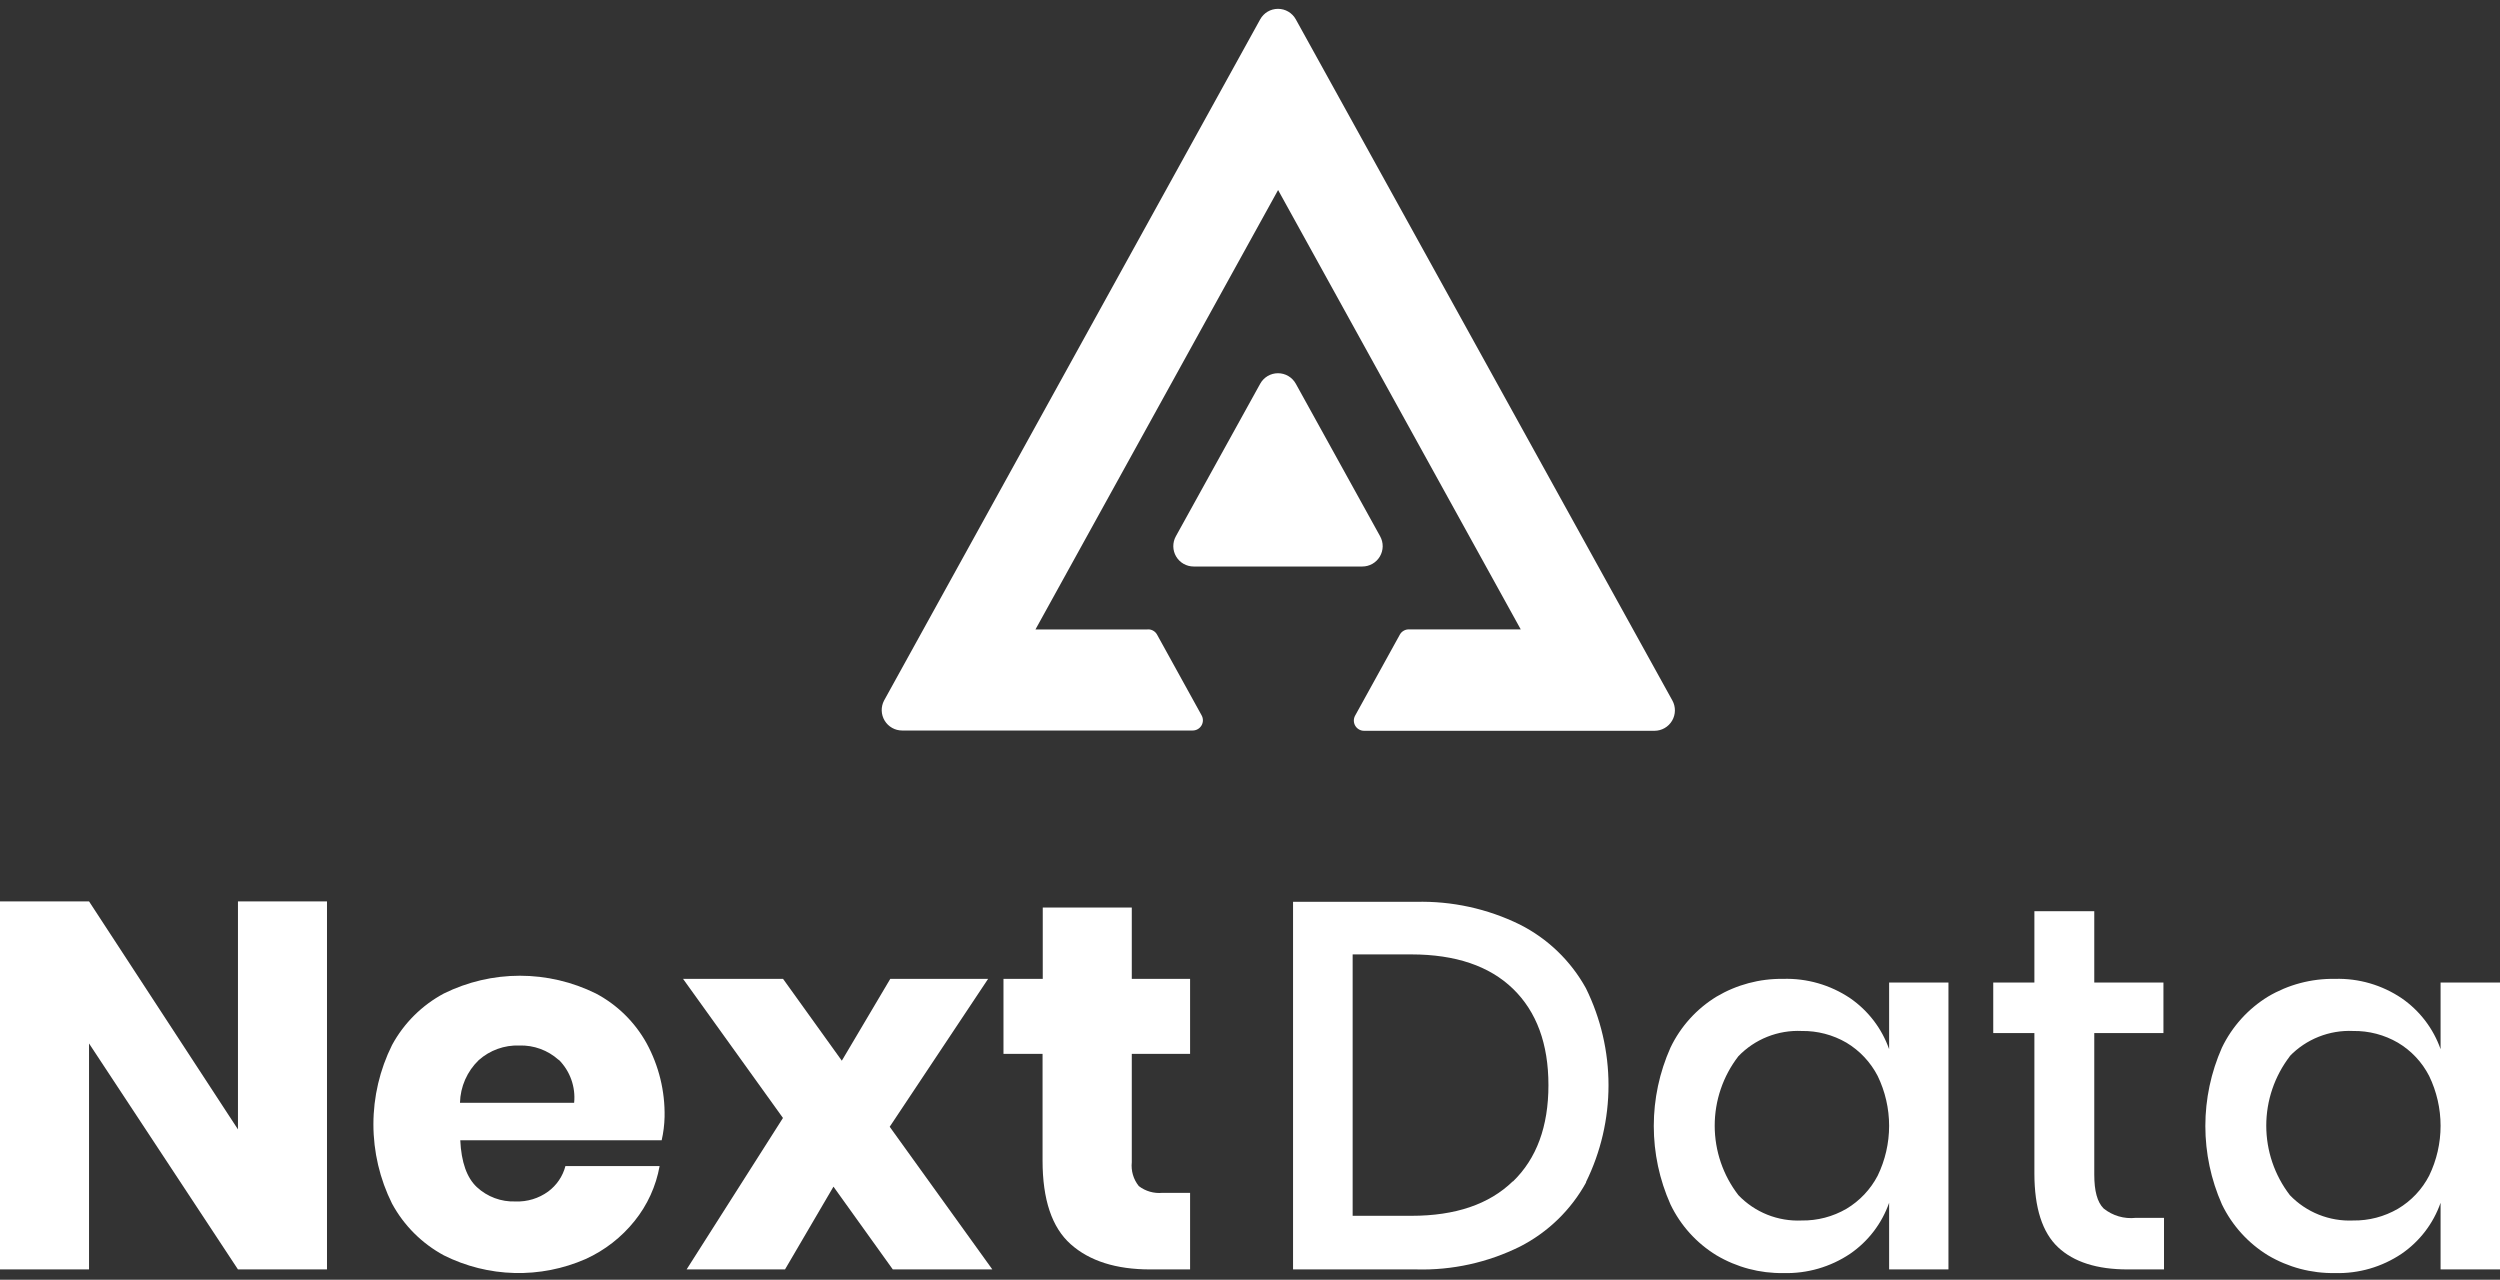 <svg width="168" height="86" viewBox="0 0 168 86" fill="none" xmlns="http://www.w3.org/2000/svg">
<rect x="0" y="0" width="168" height="86" fill="#333333" stroke="none"/>
<path d="M21.974 85.305H15.991L5.983 70.12V85.305H0V60.572H5.983L15.991 75.895V60.572H21.974V85.305Z" fill="white"/>
<path d="M44.465 76.626H30.93C30.999 78.1 31.371 79.145 32.045 79.775C32.748 80.427 33.681 80.773 34.64 80.738C35.427 80.769 36.201 80.534 36.838 80.071C37.409 79.649 37.818 79.045 37.997 78.358H44.326C44.084 79.71 43.506 80.979 42.645 82.048C41.765 83.147 40.639 84.023 39.357 84.606C37.848 85.267 36.212 85.588 34.565 85.545C32.918 85.503 31.301 85.098 29.828 84.36C28.354 83.564 27.143 82.356 26.345 80.883C25.522 79.228 25.093 77.404 25.093 75.555C25.093 73.706 25.522 71.882 26.345 70.227C27.142 68.756 28.353 67.552 29.828 66.763C31.416 65.978 33.164 65.569 34.936 65.569C36.708 65.569 38.455 65.978 40.044 66.763C41.48 67.523 42.664 68.686 43.451 70.107C44.277 71.624 44.694 73.33 44.66 75.058C44.647 75.585 44.582 76.111 44.465 76.626ZM37.537 71.222C36.814 70.573 35.869 70.228 34.898 70.258C33.897 70.223 32.92 70.575 32.171 71.241C31.39 71.993 30.937 73.022 30.911 74.106H38.582C38.635 73.58 38.569 73.048 38.392 72.549C38.215 72.051 37.929 71.597 37.556 71.222H37.537Z" fill="white"/>
<path d="M59.996 85.305L56.009 79.743L52.753 85.305H46.14L52.615 75.127L45.901 65.78H52.621L56.57 71.279L59.826 65.78H66.401L59.788 75.719L66.685 85.305H59.996Z" fill="white"/>
<path d="M79.974 80.159V85.305H77.284C74.998 85.305 73.216 84.738 71.95 83.61C70.684 82.483 70.06 80.606 70.06 77.992V70.819H67.434V65.78H70.073V60.987H76.056V65.78H79.974V70.819H76.056V78.1C76.026 78.385 76.052 78.674 76.133 78.95C76.214 79.225 76.348 79.482 76.529 79.706C76.981 80.052 77.548 80.214 78.116 80.159H79.974Z" fill="white"/>
<path d="M106.593 79.447C105.577 81.3 104.028 82.805 102.147 83.768C99.981 84.843 97.585 85.371 95.168 85.305H86.893V60.603H95.15C97.565 60.54 99.959 61.063 102.128 62.127C104.007 63.075 105.556 64.568 106.574 66.41C107.573 68.438 108.092 70.668 108.092 72.929C108.092 75.189 107.573 77.419 106.574 79.447H106.593ZM101.674 79.391C103.261 77.854 104.055 75.698 104.055 72.922C104.055 70.147 103.261 67.989 101.674 66.448C100.087 64.911 97.814 64.141 94.853 64.136H90.898V81.702H94.853C97.801 81.702 100.068 80.931 101.655 79.391H101.674Z" fill="white"/>
<path d="M124.329 67.078C125.542 67.914 126.46 69.114 126.949 70.504V66.026H130.936V85.305H126.949V80.827C126.462 82.218 125.544 83.419 124.329 84.253C123.006 85.142 121.438 85.595 119.844 85.55C118.266 85.576 116.712 85.164 115.354 84.36C114.011 83.542 112.935 82.352 112.255 80.934C111.516 79.277 111.134 77.483 111.134 75.668C111.134 73.854 111.516 72.06 112.255 70.403C112.934 68.983 114.011 67.791 115.354 66.971C116.705 66.171 118.25 65.759 119.819 65.78C121.421 65.73 122.999 66.184 124.329 67.078ZM116.821 70.976C115.788 72.314 115.228 73.956 115.228 75.646C115.228 77.336 115.788 78.979 116.821 80.316C117.368 80.887 118.03 81.333 118.763 81.627C119.496 81.92 120.284 82.053 121.073 82.017C122.129 82.033 123.17 81.76 124.083 81.23C124.974 80.696 125.7 79.927 126.18 79.006C126.686 77.962 126.949 76.816 126.949 75.656C126.949 74.495 126.686 73.35 126.18 72.305C125.702 71.38 124.976 70.606 124.083 70.069C123.17 69.538 122.129 69.266 121.073 69.282C120.284 69.246 119.497 69.379 118.764 69.671C118.031 69.963 117.369 70.408 116.821 70.976Z" fill="white"/>
<path d="M145.421 81.841V85.305H142.971C140.918 85.305 139.362 84.809 138.304 83.818C137.246 82.827 136.715 81.177 136.711 78.868V69.421H133.946V66.026H136.711V61.233H140.735V66.026H145.383V69.421H140.735V78.937C140.735 80.033 140.937 80.789 141.365 81.211C141.97 81.697 142.742 81.923 143.513 81.841H145.421Z" fill="white"/>
<path d="M161.387 67.078C162.6 67.914 163.518 69.114 164.007 70.504V66.026H168V85.305H164.007V80.827C163.52 82.218 162.603 83.419 161.387 84.253C160.066 85.142 158.501 85.596 156.909 85.55C155.329 85.577 153.772 85.165 152.412 84.36C151.072 83.539 149.996 82.349 149.313 80.934C148.579 79.276 148.199 77.482 148.199 75.668C148.199 73.855 148.579 72.061 149.313 70.403C149.995 68.985 151.071 67.793 152.412 66.971C153.772 66.165 155.329 65.753 156.909 65.78C158.501 65.734 160.066 66.188 161.387 67.078ZM153.88 70.976C152.851 72.316 152.293 73.957 152.293 75.646C152.293 77.335 152.851 78.977 153.88 80.316C154.427 80.886 155.089 81.332 155.822 81.625C156.555 81.918 157.342 82.052 158.131 82.017C159.187 82.033 160.228 81.76 161.141 81.23C162.035 80.7 162.762 79.929 163.239 79.006C163.744 77.962 164.007 76.816 164.007 75.656C164.007 74.495 163.744 73.35 163.239 72.305C162.764 71.377 162.037 70.602 161.141 70.069C160.228 69.538 159.187 69.266 158.131 69.282C157.341 69.246 156.552 69.378 155.817 69.67C155.081 69.962 154.417 70.407 153.867 70.976H153.88Z" fill="white"/>
<path d="M87.078 25.787L92.746 36.041C92.861 36.249 92.92 36.483 92.917 36.721C92.913 36.959 92.848 37.191 92.727 37.396C92.606 37.601 92.434 37.771 92.228 37.889C92.021 38.007 91.787 38.069 91.55 38.069H80.213C79.975 38.069 79.742 38.007 79.535 37.889C79.328 37.771 79.156 37.601 79.035 37.396C78.915 37.191 78.849 36.959 78.846 36.721C78.843 36.483 78.901 36.249 79.016 36.041L84.685 25.787C84.803 25.573 84.976 25.395 85.186 25.27C85.397 25.146 85.637 25.081 85.881 25.081C86.126 25.081 86.366 25.146 86.576 25.27C86.787 25.395 86.96 25.573 87.078 25.787ZM77.102 42.301H69.582L85.888 12.769L102.194 42.295H94.667C94.545 42.294 94.425 42.327 94.32 42.389C94.214 42.451 94.128 42.54 94.069 42.647L91.065 48.089C91.007 48.193 90.977 48.311 90.978 48.43C90.98 48.55 91.012 48.667 91.072 48.77C91.133 48.873 91.219 48.959 91.323 49.018C91.426 49.078 91.544 49.109 91.663 49.109H111.187C111.425 49.108 111.659 49.045 111.865 48.926C112.071 48.808 112.243 48.638 112.364 48.432C112.485 48.227 112.55 47.994 112.554 47.756C112.557 47.518 112.499 47.283 112.384 47.075L87.078 1.3C86.96 1.086 86.787 0.908 86.576 0.783C86.366 0.659 86.126 0.594 85.881 0.594C85.637 0.594 85.397 0.659 85.186 0.783C84.976 0.908 84.803 1.086 84.685 1.3L59.41 47.075C59.299 47.284 59.245 47.519 59.251 47.756C59.258 47.992 59.326 48.224 59.448 48.426C59.57 48.629 59.743 48.797 59.95 48.913C60.156 49.03 60.389 49.091 60.626 49.09H80.15C80.269 49.09 80.387 49.059 80.49 48.999C80.594 48.94 80.68 48.854 80.741 48.751C80.801 48.648 80.834 48.531 80.835 48.411C80.836 48.292 80.806 48.174 80.748 48.07L77.744 42.628C77.68 42.519 77.586 42.43 77.474 42.371C77.361 42.312 77.235 42.285 77.108 42.295L77.102 42.301Z" fill="white"/>
</svg>
